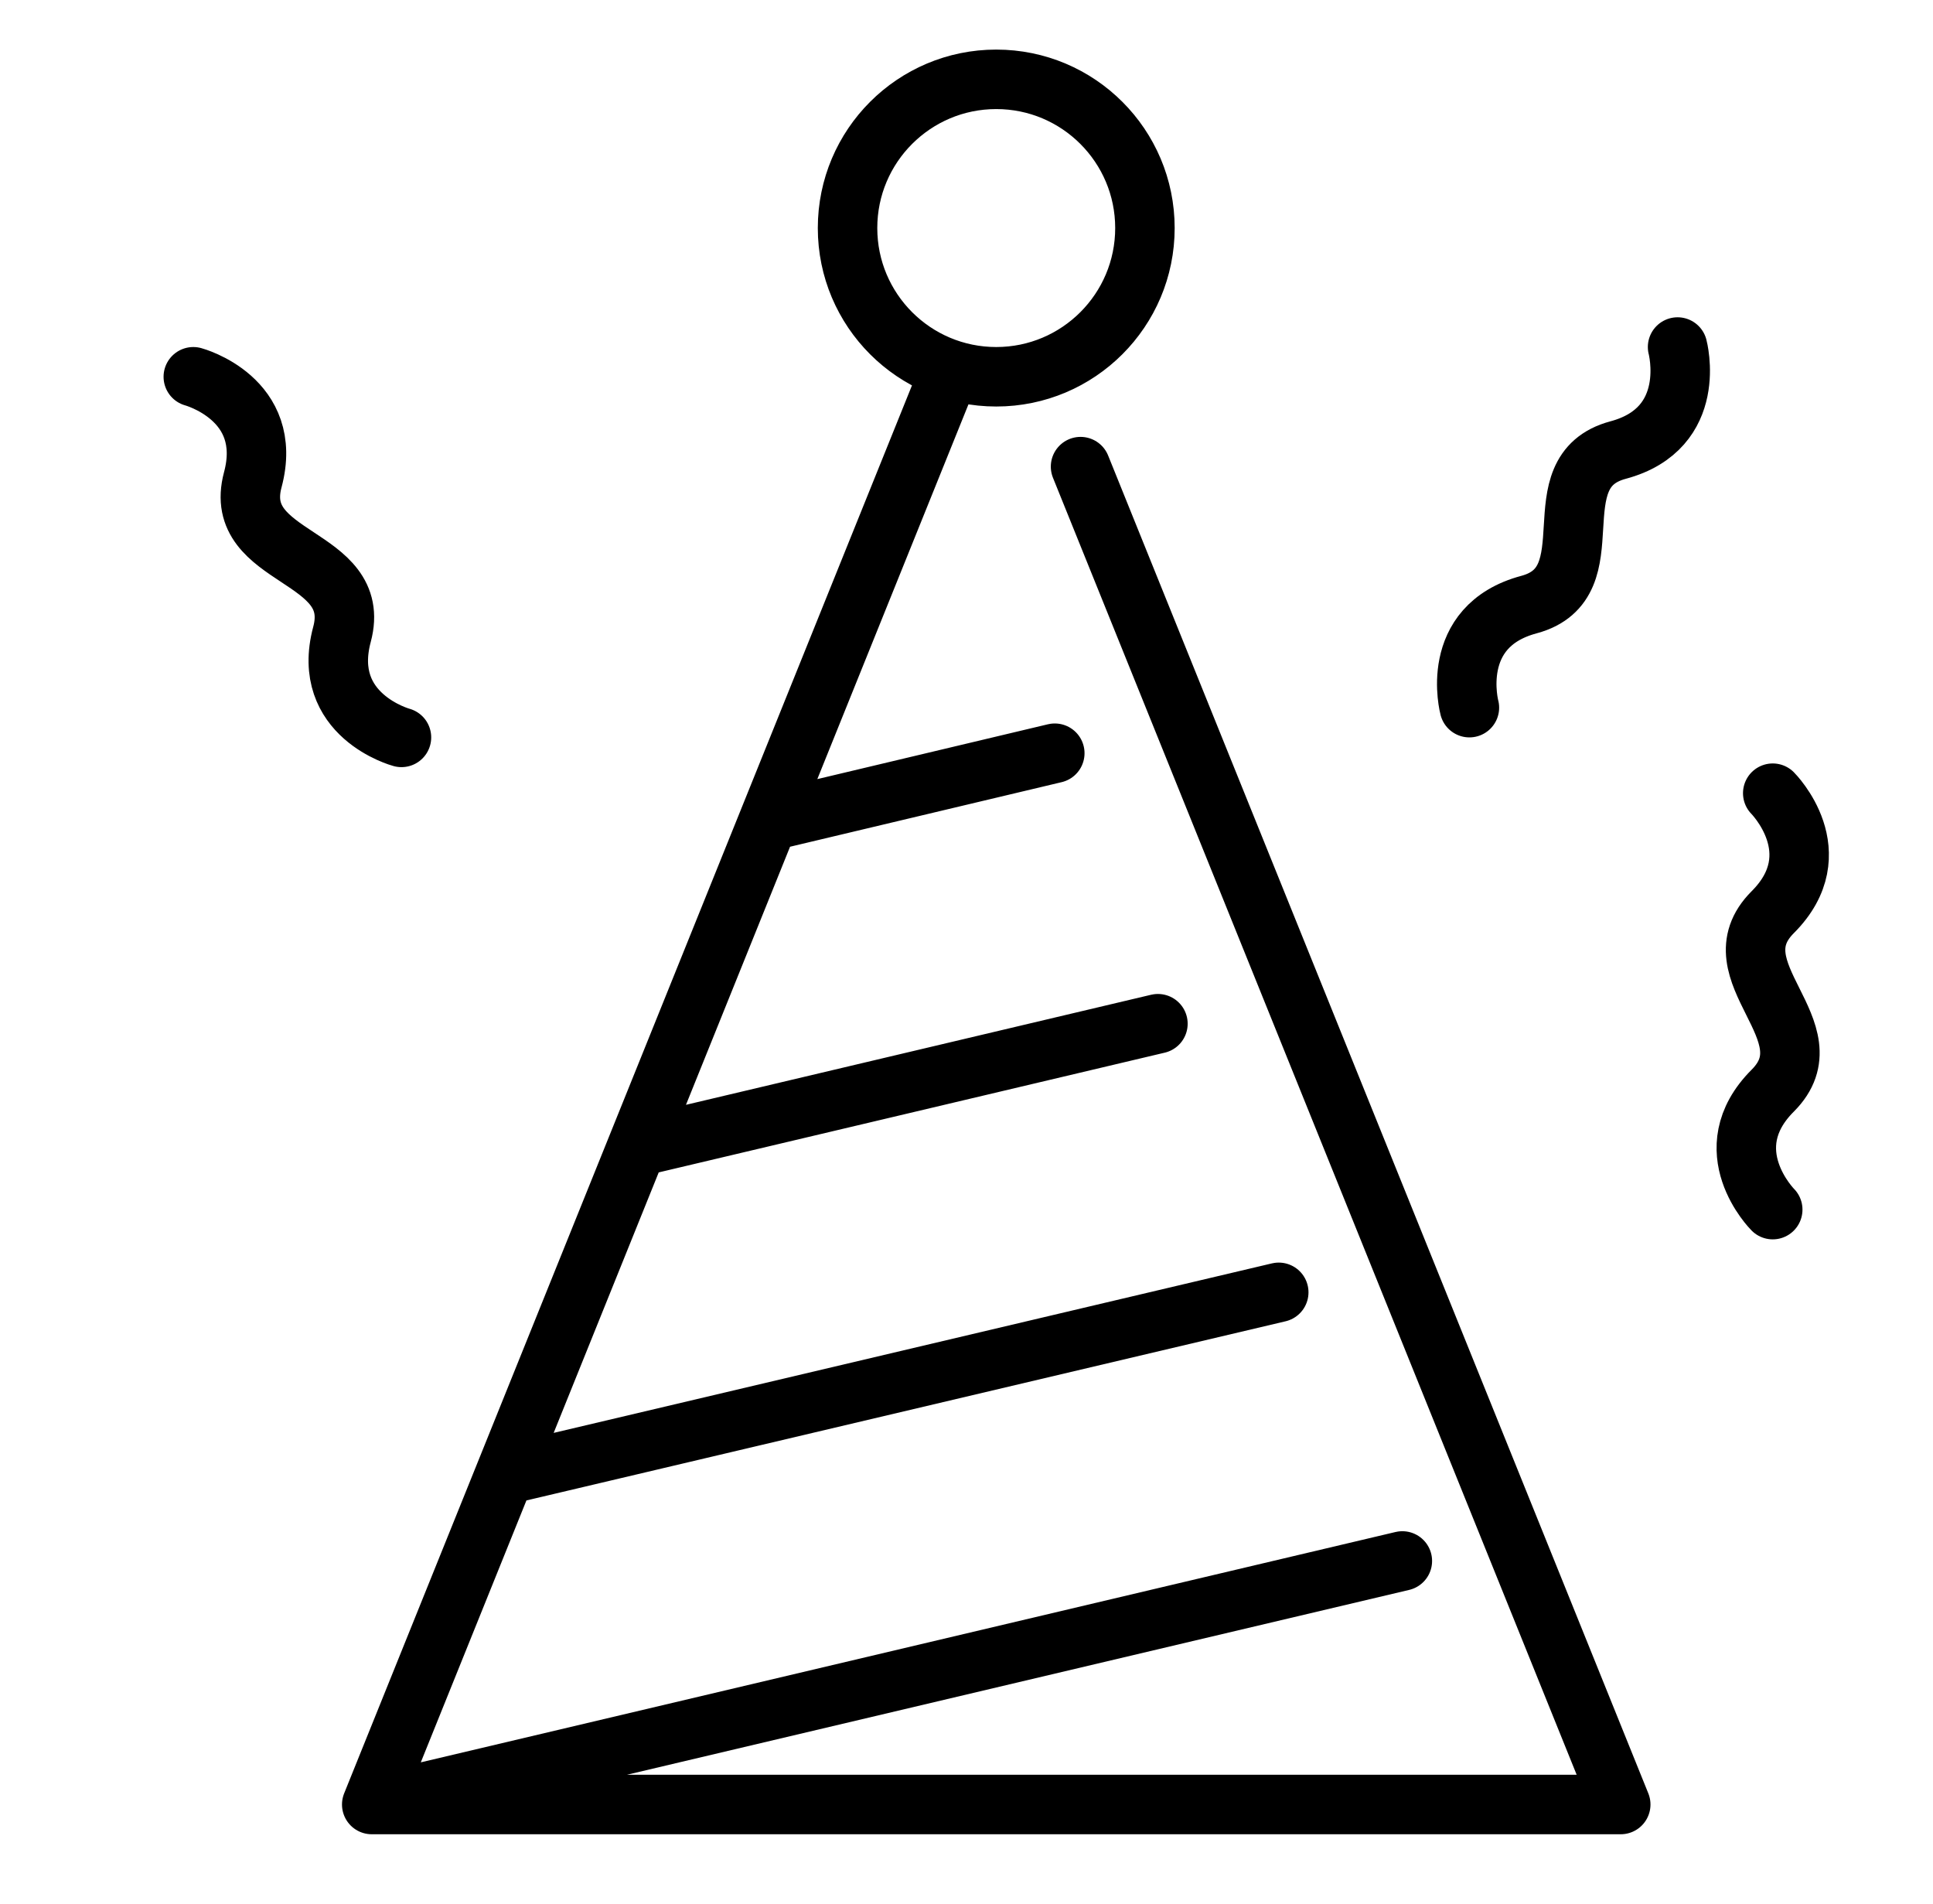 <svg width="65" height="64" viewBox="0 0 65 64" fill="none" xmlns="http://www.w3.org/2000/svg">
<path d="M56.411 11.667C56.411 11.667 57.143 14.399 54.411 15.131C51.678 15.862 54.143 19.595 51.411 20.327C48.678 21.06 49.411 23.791 49.411 23.791M59.611 26.667C59.611 26.667 61.611 28.667 59.611 30.667C57.611 32.667 61.611 34.667 59.611 36.667C57.611 38.667 59.611 40.667 59.611 40.667M13.5 24.791C13.5 24.791 10.768 24.059 11.5 21.327C12.232 18.595 7.768 18.863 8.5 16.131C9.232 13.399 6.5 12.667 6.5 12.667M31.937 12.48L12.5 60.667H54.5L36.335 15.688M35.469 25.323L25.958 27.584L35.469 25.323ZM38.937 34.417L21.5 38.542L38.937 34.417ZM17.083 49.563L43 43.448L17.083 49.563ZM12.5 60.667L47.156 52.479L12.5 60.667ZM33.5 12.667C30.739 12.667 28.5 10.428 28.5 7.667C28.5 4.906 30.739 2.667 33.5 2.667C36.261 2.667 38.5 4.906 38.5 7.667C38.5 10.428 36.261 12.667 33.5 12.667Z" stroke="black" stroke-width="2" stroke-linecap="round" stroke-linejoin="round"/>
</svg>
